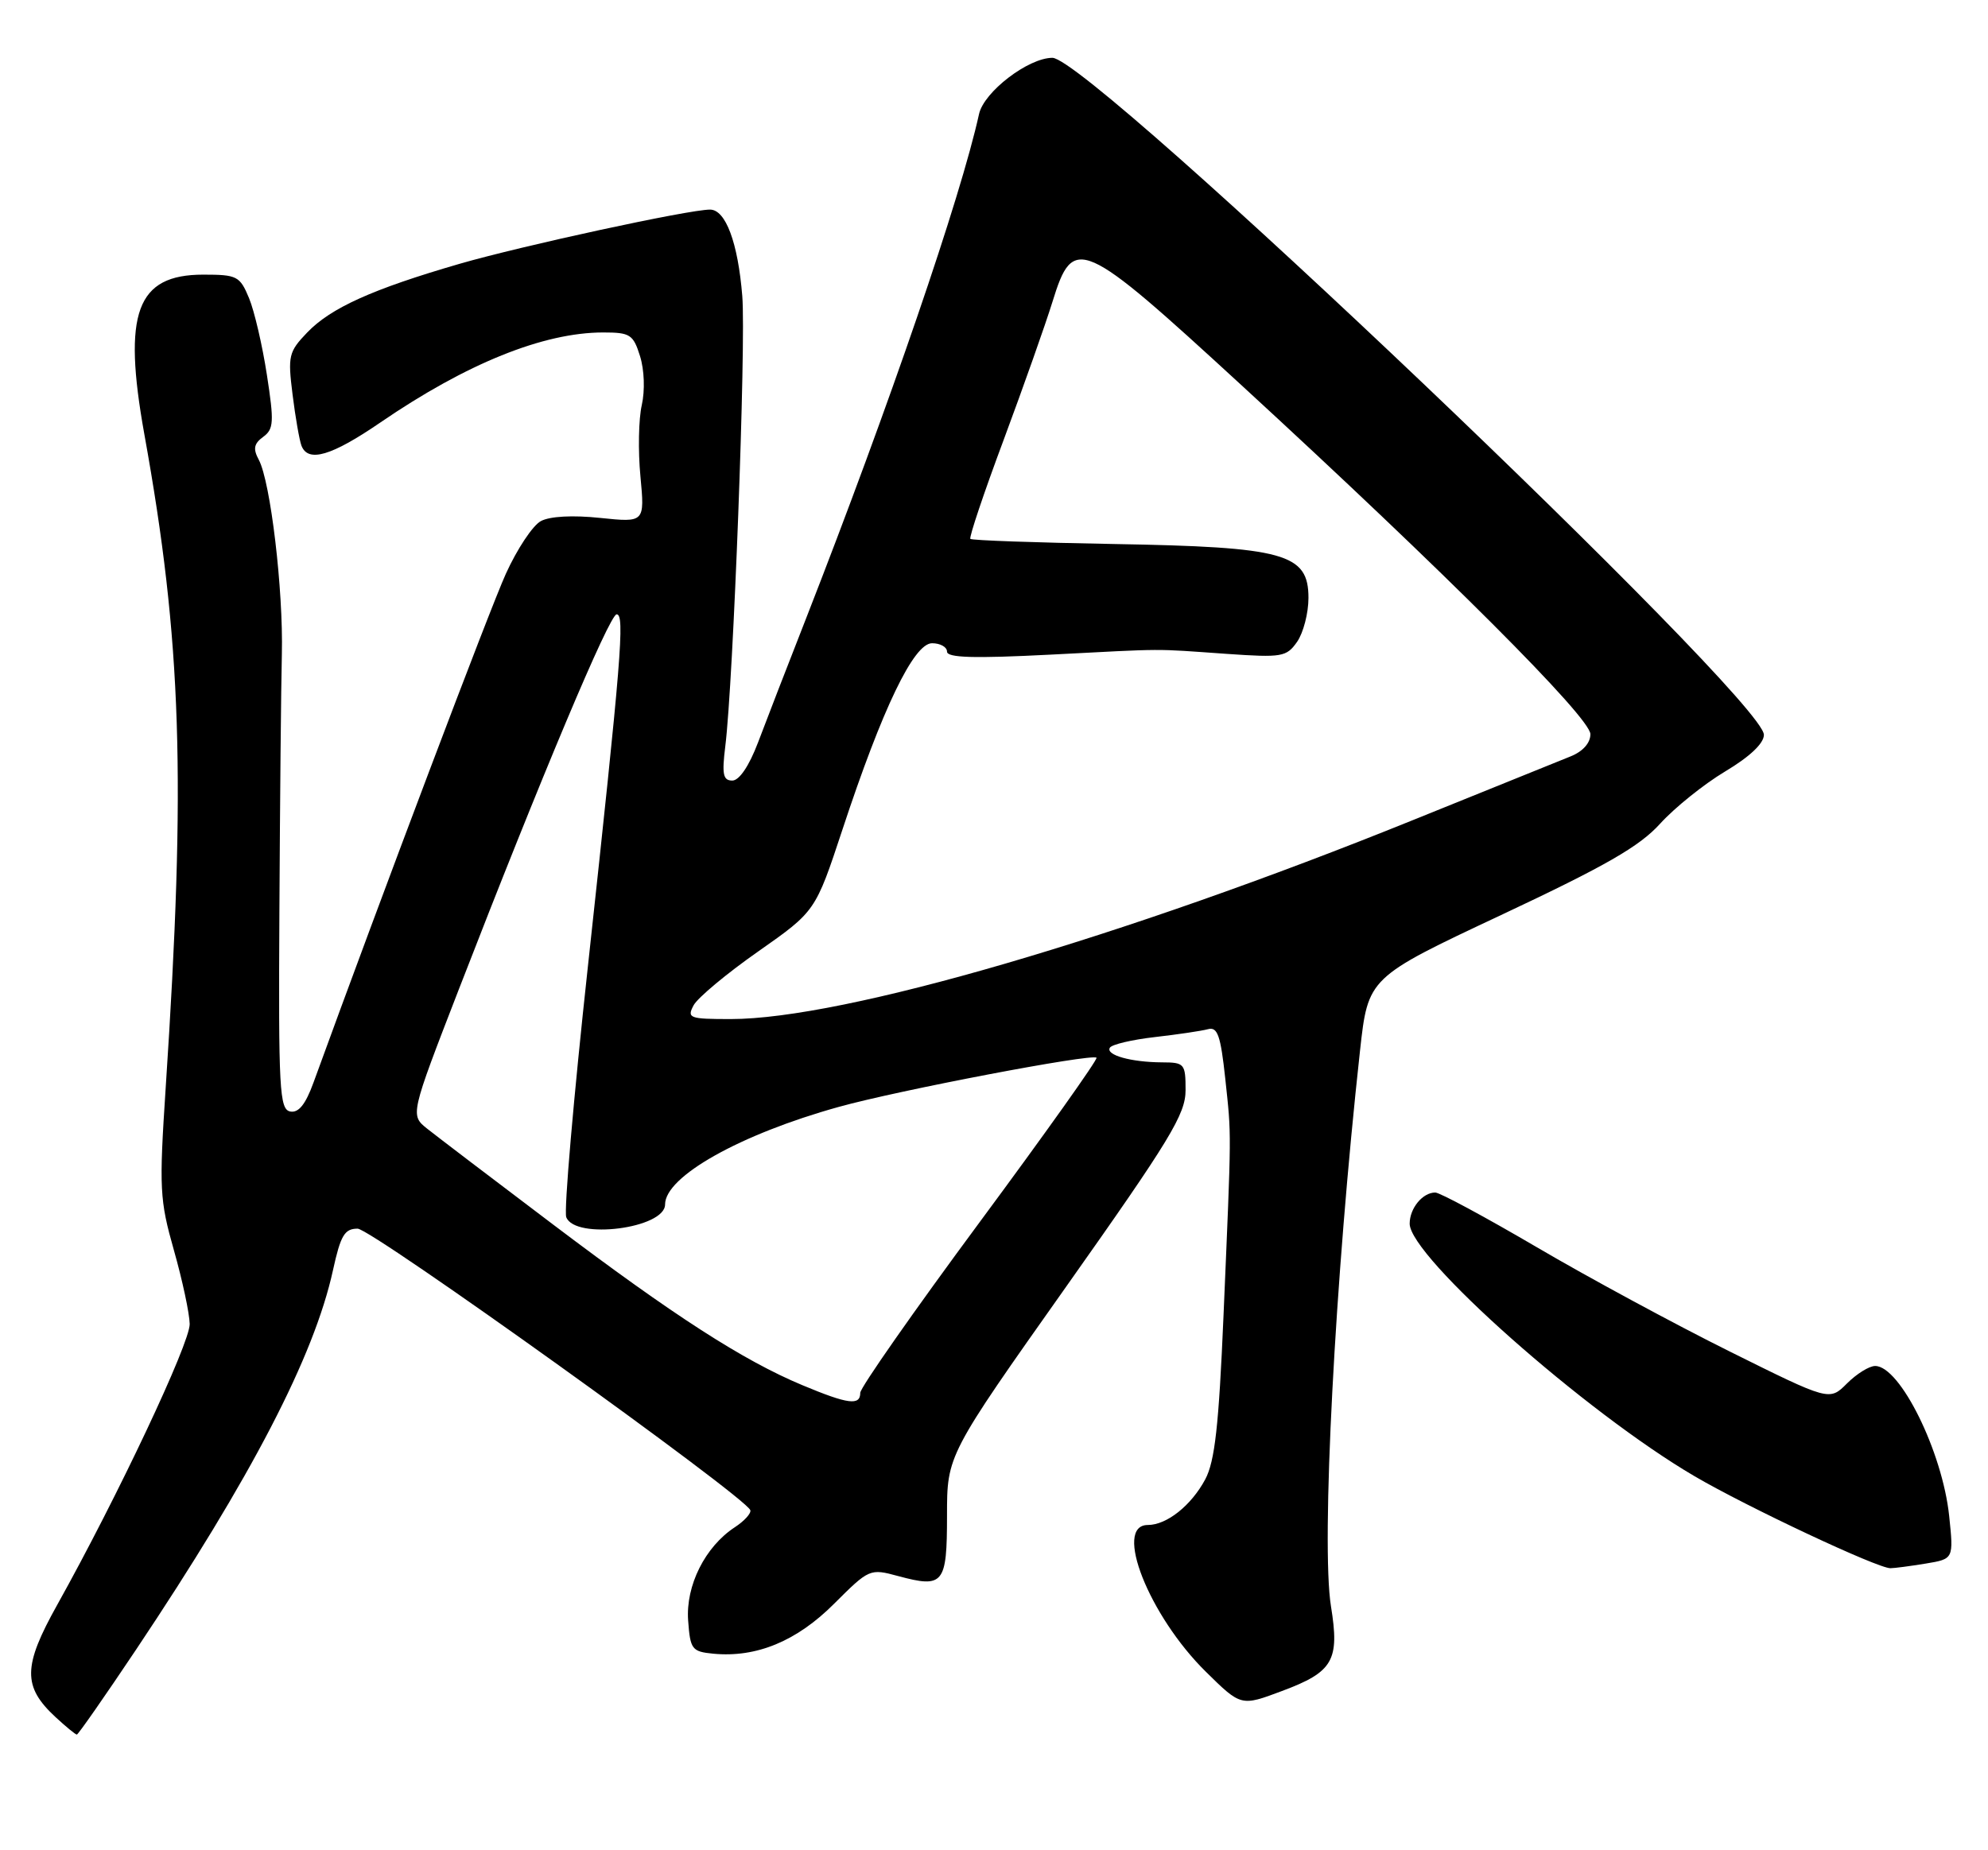 <?xml version="1.0" encoding="UTF-8" standalone="no"?>
<!DOCTYPE svg PUBLIC "-//W3C//DTD SVG 1.1//EN" "http://www.w3.org/Graphics/SVG/1.1/DTD/svg11.dtd" >
<svg xmlns="http://www.w3.org/2000/svg" xmlns:xlink="http://www.w3.org/1999/xlink" version="1.1" viewBox="0 0 275 256">
 <g >
 <path fill="currentColor"
d=" M 18.82 228.25 C 34.81 204.33 43.45 187.67 46.06 175.75 C 47.12 170.92 47.66 170.00 49.47 170.00 C 51.41 170.00 103.08 207.05 103.79 208.95 C 103.94 209.37 102.98 210.44 101.65 211.31 C 97.54 214.00 94.84 219.39 95.19 224.21 C 95.48 228.22 95.71 228.52 98.68 228.81 C 104.63 229.38 110.21 227.08 115.39 221.89 C 120.24 217.05 120.33 217.01 124.25 218.07 C 130.53 219.76 131.00 219.18 131.00 209.70 C 131.00 201.34 131.00 201.34 147.50 178.00 C 161.89 157.64 164.00 154.17 164.00 150.83 C 164.00 147.18 163.85 147.00 160.75 146.99 C 156.45 146.97 152.90 145.97 153.53 144.96 C 153.80 144.51 156.61 143.85 159.77 143.49 C 162.92 143.13 166.22 142.64 167.10 142.40 C 168.42 142.04 168.85 143.26 169.49 149.23 C 170.36 157.42 170.37 155.74 169.25 182.00 C 168.60 197.27 168.05 202.19 166.72 204.69 C 164.78 208.31 161.40 211.00 158.78 211.00 C 153.97 211.00 158.94 223.56 166.80 231.30 C 171.67 236.10 171.67 236.10 177.34 233.97 C 184.42 231.33 185.33 229.75 184.11 222.23 C 182.74 213.68 184.65 177.06 188.13 145.38 C 189.25 135.25 189.25 135.25 207.64 126.61 C 222.15 119.79 226.81 117.11 229.66 113.95 C 231.66 111.75 235.70 108.50 238.64 106.74 C 242.05 104.70 244.00 102.86 244.00 101.67 C 244.00 96.67 150.84 8.00 145.58 8.00 C 142.25 8.00 136.10 12.71 135.43 15.78 C 132.89 27.32 123.05 56.02 111.53 85.50 C 108.94 92.10 105.94 99.86 104.85 102.75 C 103.62 105.99 102.26 108.00 101.30 108.00 C 100.02 108.00 99.85 107.14 100.33 103.25 C 101.44 94.34 103.21 47.52 102.68 40.96 C 102.08 33.57 100.38 29.00 98.22 29.00 C 95.27 29.00 72.26 33.99 63.58 36.50 C 51.52 40.00 45.76 42.60 42.49 46.01 C 39.93 48.68 39.80 49.24 40.47 54.59 C 40.86 57.74 41.42 60.92 41.70 61.66 C 42.61 64.04 45.84 63.10 52.64 58.44 C 64.53 50.30 75.17 46.00 83.44 46.00 C 87.17 46.00 87.60 46.28 88.54 49.29 C 89.13 51.18 89.23 54.03 88.78 56.04 C 88.34 57.94 88.25 62.38 88.59 65.90 C 89.19 72.30 89.19 72.30 83.02 71.66 C 79.23 71.26 76.06 71.43 74.82 72.10 C 73.70 72.69 71.52 75.98 69.97 79.40 C 67.74 84.32 52.82 123.80 43.36 149.80 C 42.26 152.82 41.30 154.01 40.15 153.79 C 38.66 153.50 38.51 150.78 38.65 125.99 C 38.73 110.87 38.88 94.90 38.99 90.50 C 39.20 81.62 37.42 66.66 35.80 63.62 C 34.98 62.10 35.12 61.39 36.40 60.45 C 37.87 59.38 37.93 58.40 36.92 51.87 C 36.30 47.82 35.19 43.04 34.45 41.25 C 33.18 38.20 32.80 38.00 28.12 38.00 C 18.88 38.00 16.94 43.26 19.97 60.10 C 25.14 88.76 25.75 107.67 22.92 150.50 C 22.00 164.48 22.08 166.01 24.06 173.00 C 25.23 177.12 26.21 181.71 26.24 183.19 C 26.29 185.82 16.28 207.05 7.91 222.06 C 3.16 230.56 3.12 233.36 7.69 237.59 C 9.12 238.91 10.44 240.00 10.63 240.00 C 10.81 240.00 14.50 234.71 18.82 228.25 Z  M 266.38 216.34 C 270.25 215.70 270.25 215.70 269.63 209.76 C 268.70 200.88 262.84 189.00 259.39 189.00 C 258.57 189.00 256.82 190.09 255.48 191.43 C 253.06 193.85 253.06 193.85 239.28 187.00 C 231.70 183.23 219.69 176.74 212.59 172.57 C 205.49 168.41 199.17 165.00 198.54 165.00 C 196.79 165.00 195.00 167.18 195.00 169.31 C 195.00 173.86 219.29 195.40 234.42 204.26 C 241.72 208.53 259.73 217.00 261.50 216.98 C 262.05 216.98 264.24 216.69 266.38 216.34 Z  M 111.00 191.66 C 102.81 188.24 93.22 182.06 76.50 169.42 C 68.25 163.19 60.43 157.23 59.12 156.19 C 56.73 154.29 56.73 154.29 63.47 136.89 C 74.91 107.36 84.32 85.00 85.30 85.00 C 86.45 85.00 85.96 91.07 81.33 133.66 C 79.34 151.90 77.99 167.54 78.33 168.41 C 79.54 171.57 92.00 169.97 92.00 166.65 C 92.00 162.78 102.38 156.95 116.00 153.16 C 124.24 150.86 151.08 145.74 151.68 146.35 C 151.89 146.56 144.62 156.79 135.53 169.08 C 126.44 181.37 119.00 192.01 119.00 192.71 C 119.00 194.52 117.32 194.30 111.00 191.66 Z  M 95.95 139.09 C 96.51 138.05 100.53 134.69 104.89 131.64 C 112.80 126.09 112.80 126.09 116.53 114.80 C 122.06 98.02 126.40 89.00 128.93 89.00 C 130.07 89.00 131.00 89.52 131.00 90.16 C 131.00 91.01 134.71 91.12 145.25 90.58 C 161.68 89.73 159.25 89.74 169.68 90.47 C 177.35 91.00 177.96 90.90 179.43 88.80 C 180.29 87.56 181.00 84.83 181.00 82.73 C 181.00 76.58 177.72 75.68 154.05 75.27 C 143.35 75.08 134.43 74.77 134.23 74.56 C 134.03 74.36 136.10 68.19 138.84 60.85 C 141.57 53.51 144.61 44.91 145.59 41.75 C 148.47 32.42 149.53 32.89 171.68 53.25 C 199.85 79.14 220.00 99.29 220.00 101.58 C 220.00 102.81 218.95 103.98 217.25 104.66 C 215.74 105.26 205.95 109.22 195.50 113.45 C 155.26 129.74 116.66 141.00 101.09 141.00 C 95.34 141.00 95.00 140.87 95.95 139.09 Z "/>
</g>
</svg>